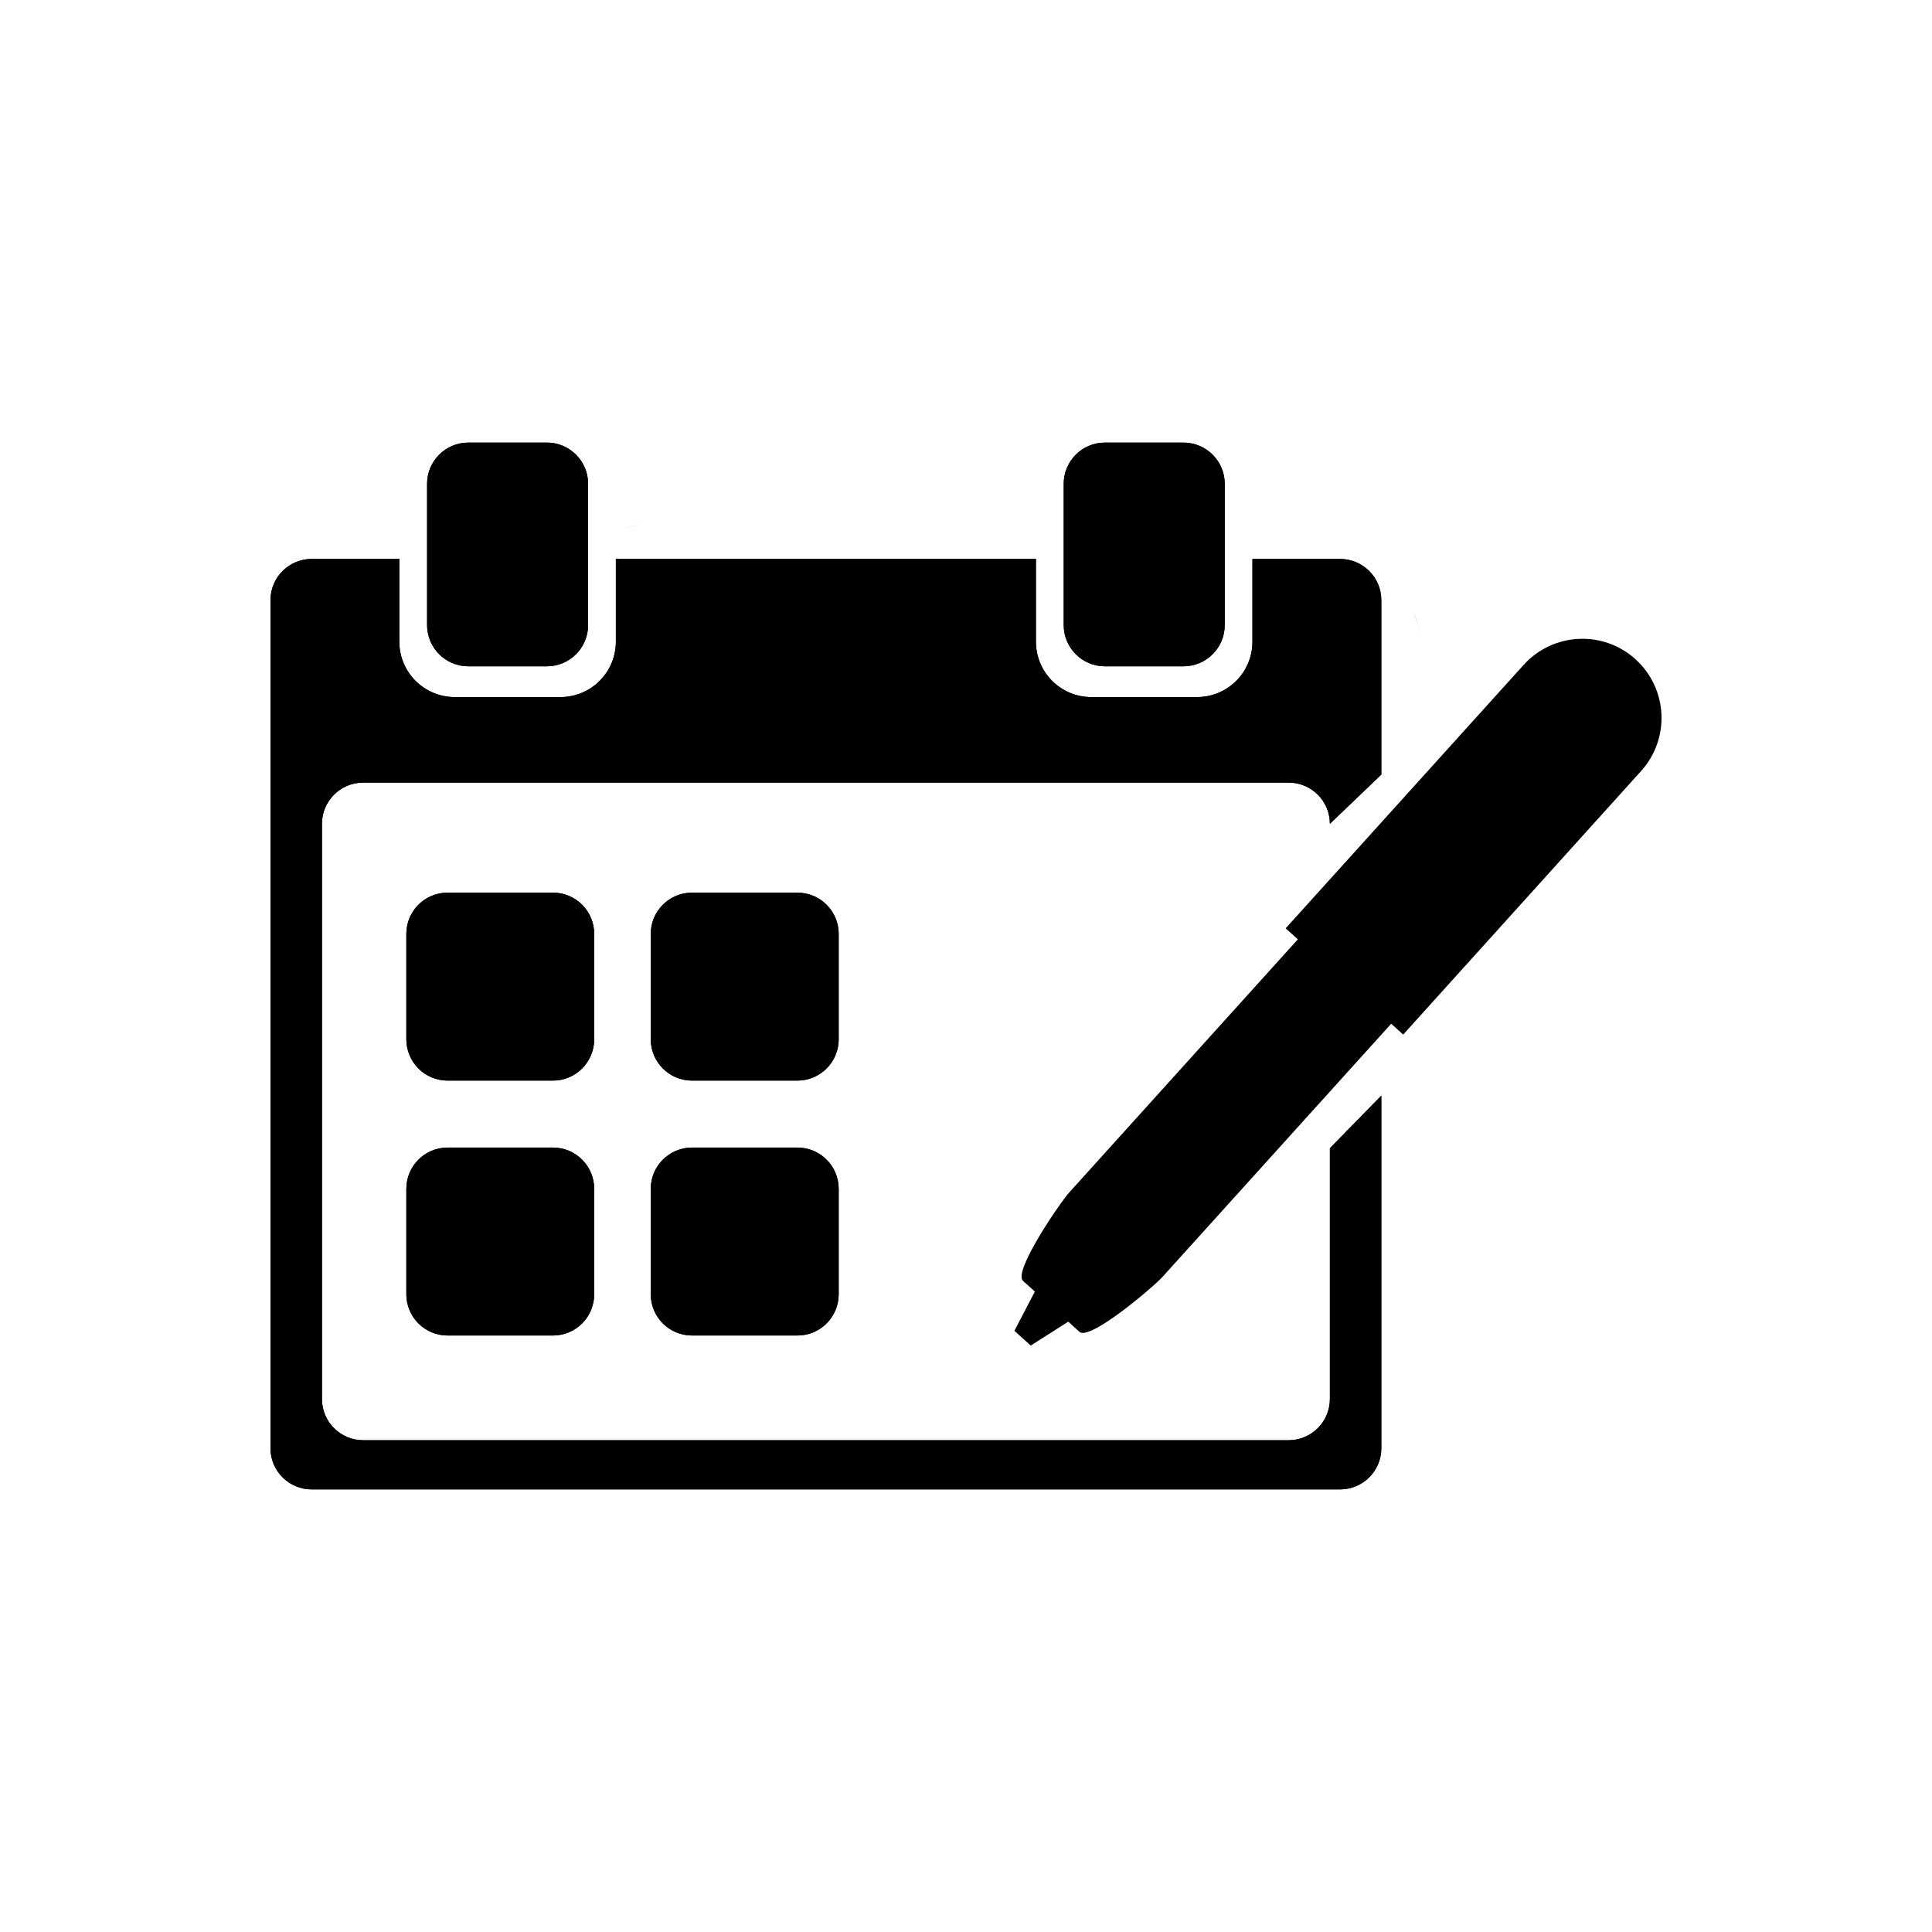 <svg data-v-1084b650="" xmlns="http://www.w3.org/2000/svg" viewBox="0 0 300 300"><!----> <!----> <rect data-v-1084b650="" fill="#ffffff" x="0" y="0" width="300px" height="300px" class="logo-background-square"></rect> <!----> <linearGradient data-v-1084b650="" gradientTransform="rotate(25)" id="54aa3e4d-f139-3036-9d3a-ed8e3028efc3" x1="0%" y1="0%" x2="100%" y2="0%"><stop data-v-1084b650="" offset="0%" style="stop-color: rgb(81, 6, 255); stop-opacity: 1;"></stop> <stop data-v-1084b650="" offset="100%" style="stop-color: rgb(97, 203, 242); stop-opacity: 1;"></stop></linearGradient> <g data-v-1084b650="" id="b2a63ff8-26ff-34a0-a910-8a4e640ebde5" fill="url(#54aa3e4d-f139-3036-9d3a-ed8e3028efc3)" stroke="none" transform="matrix(0.8,0,0,0.8,30,33.26)"><svg xmlns="http://www.w3.org/2000/svg" xmlns:xlink="http://www.w3.org/1999/xlink" version="1.1" x="0px" y="0px" viewBox="0 0 100 100" enable-background="new 0 0 100 100" xml:space="preserve"><path d="M28.725,20.123c-0.252,0.068-0.512,0.115-0.754,0.202c0.238-0.087,0.502-0.139,0.75-0.202  C28.721,20.123,28.721,20.123,28.725,20.123z"></path><path fill="#000000" d="M25.355,21.718c0.061-0.046,0.131-0.076,0.189-0.12c0.004,0,0.004-0.004,0.004-0.004  C25.486,21.638,25.42,21.672,25.355,21.718z"></path><path fill="#000000" d="M78.994,25.908c0.002,0.012,0.002,0.023,0.012,0.037c0.208,0.51,0.396,1.032,0.518,1.578  C79.398,26.967,79.207,26.427,78.994,25.908z"></path><path fill="#000000" d="M28.725,20.123c-0.252,0.068-0.512,0.115-0.754,0.202c0.238-0.087,0.502-0.139,0.75-0.202  C28.721,20.123,28.721,20.123,28.725,20.123z"></path><path fill="#000000" d="M25.355,21.719c0.061-0.048,0.131-0.076,0.189-0.121c0.004,0,0.004-0.004,0.004-0.004  C25.486,21.638,25.42,21.671,25.355,21.719z"></path><path fill="#000000" d="M78.994,25.908c0.002,0.012,0.002,0.023,0.012,0.037c0.208,0.509,0.396,1.03,0.518,1.577  C79.398,26.968,79.207,26.427,78.994,25.908z"></path><path fill-rule="evenodd" clip-rule="evenodd" fill="#000000" d="M25.55,26.581c0,1.474-1.193,2.67-2.666,2.67h-5.085  c-1.473,0-2.667-1.196-2.667-2.67v-9.135c0-1.473,1.194-2.669,2.667-2.669h5.085c1.473,0,2.666,1.196,2.666,2.669V26.581z"></path><path fill-rule="evenodd" clip-rule="evenodd" fill="#000000" d="M66.74,26.581c0,1.474-1.195,2.67-2.671,2.67h-5.08  c-1.476,0-2.667-1.196-2.667-2.67v-9.135c0-1.473,1.191-2.669,2.667-2.669h5.08c1.476,0,2.671,1.196,2.671,2.669V26.581z"></path><path fill-rule="evenodd" clip-rule="evenodd" fill="#000000" d="M10.997,36.776h59.877c1.473,0,2.669,1.194,2.669,2.667  l3.328-3.188V24.973c0-1.477-1.196-2.668-2.672-2.668h-5.667v5.353c0,1.981-1.602,3.585-3.586,3.585h-6.839  c-1.978,0-3.583-1.604-3.583-3.585v-5.353H27.346v5.353c0,1.981-1.605,3.585-3.587,3.585h-6.835c-1.981,0-3.588-1.604-3.588-3.585  v-5.353H7.671C6.195,22.305,5,23.496,5,24.973v54.87c0,1.473,1.195,2.663,2.671,2.663h66.528c1.476,0,2.672-1.189,2.672-2.663  V58.159v-1.13l-3.328,3.4v16.228c0,1.473-1.196,2.667-2.669,2.667H10.997c-1.472,0-2.667-1.194-2.667-2.667V39.443  C8.33,37.97,9.525,36.776,10.997,36.776z"></path><g><path fill-rule="evenodd" clip-rule="evenodd" fill="#000000" d="M25.945,53.382c0,1.474-1.194,2.674-2.667,2.674h-6.821   c-1.474,0-2.667-1.2-2.667-2.674v-6.818c0-1.473,1.193-2.668,2.667-2.668h6.821c1.473,0,2.667,1.195,2.667,2.668V53.382z"></path><path fill-rule="evenodd" clip-rule="evenodd" fill="#000000" d="M41.763,53.382c0,1.474-1.196,2.674-2.672,2.674h-6.819   c-1.473,0-2.669-1.2-2.669-2.674v-6.818c0-1.473,1.196-2.668,2.669-2.668h6.819c1.476,0,2.672,1.195,2.672,2.668V53.382z"></path><path fill-rule="evenodd" clip-rule="evenodd" fill="#000000" d="M25.945,69.878c0,1.475-1.194,2.671-2.667,2.671h-6.821   c-1.474,0-2.667-1.196-2.667-2.671v-6.82c0-1.473,1.193-2.669,2.667-2.669h6.821c1.473,0,2.667,1.196,2.667,2.669V69.878z"></path><path fill-rule="evenodd" clip-rule="evenodd" fill="#000000" d="M41.763,69.878c0,1.475-1.196,2.671-2.672,2.671h-6.819   c-1.473,0-2.669-1.196-2.669-2.671v-6.82c0-1.473,1.196-2.669,2.669-2.669h6.819c1.476,0,2.672,1.196,2.672,2.669V69.878z"></path></g><path fill="#000000" d="M93.308,28.787c-2.095-1.89-5.338-1.726-7.236,0.381l-15.39,17.036l0.788,0.713L56.672,63.301  c-0.599,0.668-3.649,5.122-2.981,5.715l0.764,0.688l-1.324,2.542l1.059,0.954l2.424-1.546l0.727,0.656  c0.659,0.603,4.775-2.889,5.369-3.55l14.8-16.383l0.777,0.701l15.389-17.048C95.572,33.931,95.416,30.691,93.308,28.787z"></path><path fill-rule="evenodd" clip-rule="evenodd" fill="#000000" d="M25.55,26.581c0,1.474-1.193,2.67-2.666,2.67h-5.085  c-1.473,0-2.667-1.196-2.667-2.67v-9.135c0-1.473,1.194-2.669,2.667-2.669h5.085c1.473,0,2.666,1.196,2.666,2.669V26.581z"></path><path fill-rule="evenodd" clip-rule="evenodd" fill="#000000" d="M66.74,26.581c0,1.474-1.195,2.67-2.671,2.67h-5.08  c-1.476,0-2.667-1.196-2.667-2.67v-9.135c0-1.473,1.191-2.669,2.667-2.669h5.08c1.476,0,2.671,1.196,2.671,2.669V26.581z"></path><path fill-rule="evenodd" clip-rule="evenodd" fill="#000000" d="M10.997,36.776h59.872c1.478,0,2.674,1.194,2.674,2.667  l3.328-3.188V24.973c0-1.477-1.196-2.668-2.674-2.668h-5.665v5.353c0,1.981-1.602,3.585-3.586,3.585h-6.839  c-1.978,0-3.583-1.604-3.583-3.585v-5.353H27.346v5.353c0,1.981-1.605,3.585-3.587,3.585h-6.835c-1.981,0-3.588-1.604-3.588-3.585  v-5.353H7.671C6.195,22.305,5,23.496,5,24.973v54.87c0,1.473,1.195,2.663,2.671,2.663h66.526c1.478,0,2.674-1.189,2.674-2.663  V57.029l-3.328,3.4v16.228c0,1.473-1.196,2.667-2.674,2.667H10.997c-1.472,0-2.667-1.194-2.667-2.667V39.443  C8.33,37.97,9.525,36.776,10.997,36.776z"></path><g><path fill-rule="evenodd" clip-rule="evenodd" fill="#000000" d="M25.945,53.382c0,1.474-1.194,2.674-2.667,2.674h-6.821   c-1.474,0-2.667-1.2-2.667-2.674v-6.818c0-1.473,1.193-2.668,2.667-2.668h6.821c1.473,0,2.667,1.195,2.667,2.668V53.382z"></path><path fill-rule="evenodd" clip-rule="evenodd" fill="#000000" d="M41.763,53.382c0,1.474-1.196,2.674-2.672,2.674h-6.819   c-1.473,0-2.669-1.2-2.669-2.674v-6.818c0-1.473,1.196-2.668,2.669-2.668h6.819c1.476,0,2.672,1.195,2.672,2.668V53.382z"></path><path fill-rule="evenodd" clip-rule="evenodd" fill="#000000" d="M25.945,69.878c0,1.475-1.194,2.671-2.667,2.671h-6.821   c-1.474,0-2.667-1.196-2.667-2.671v-6.82c0-1.473,1.193-2.669,2.667-2.669h6.821c1.473,0,2.667,1.196,2.667,2.669V69.878z"></path><path fill-rule="evenodd" clip-rule="evenodd" fill="#000000" d="M41.763,69.878c0,1.475-1.196,2.671-2.672,2.671h-6.819   c-1.473,0-2.669-1.196-2.669-2.671v-6.82c0-1.473,1.196-2.669,2.669-2.669h6.819c1.476,0,2.672,1.196,2.672,2.669V69.878z"></path></g></svg></g></svg>